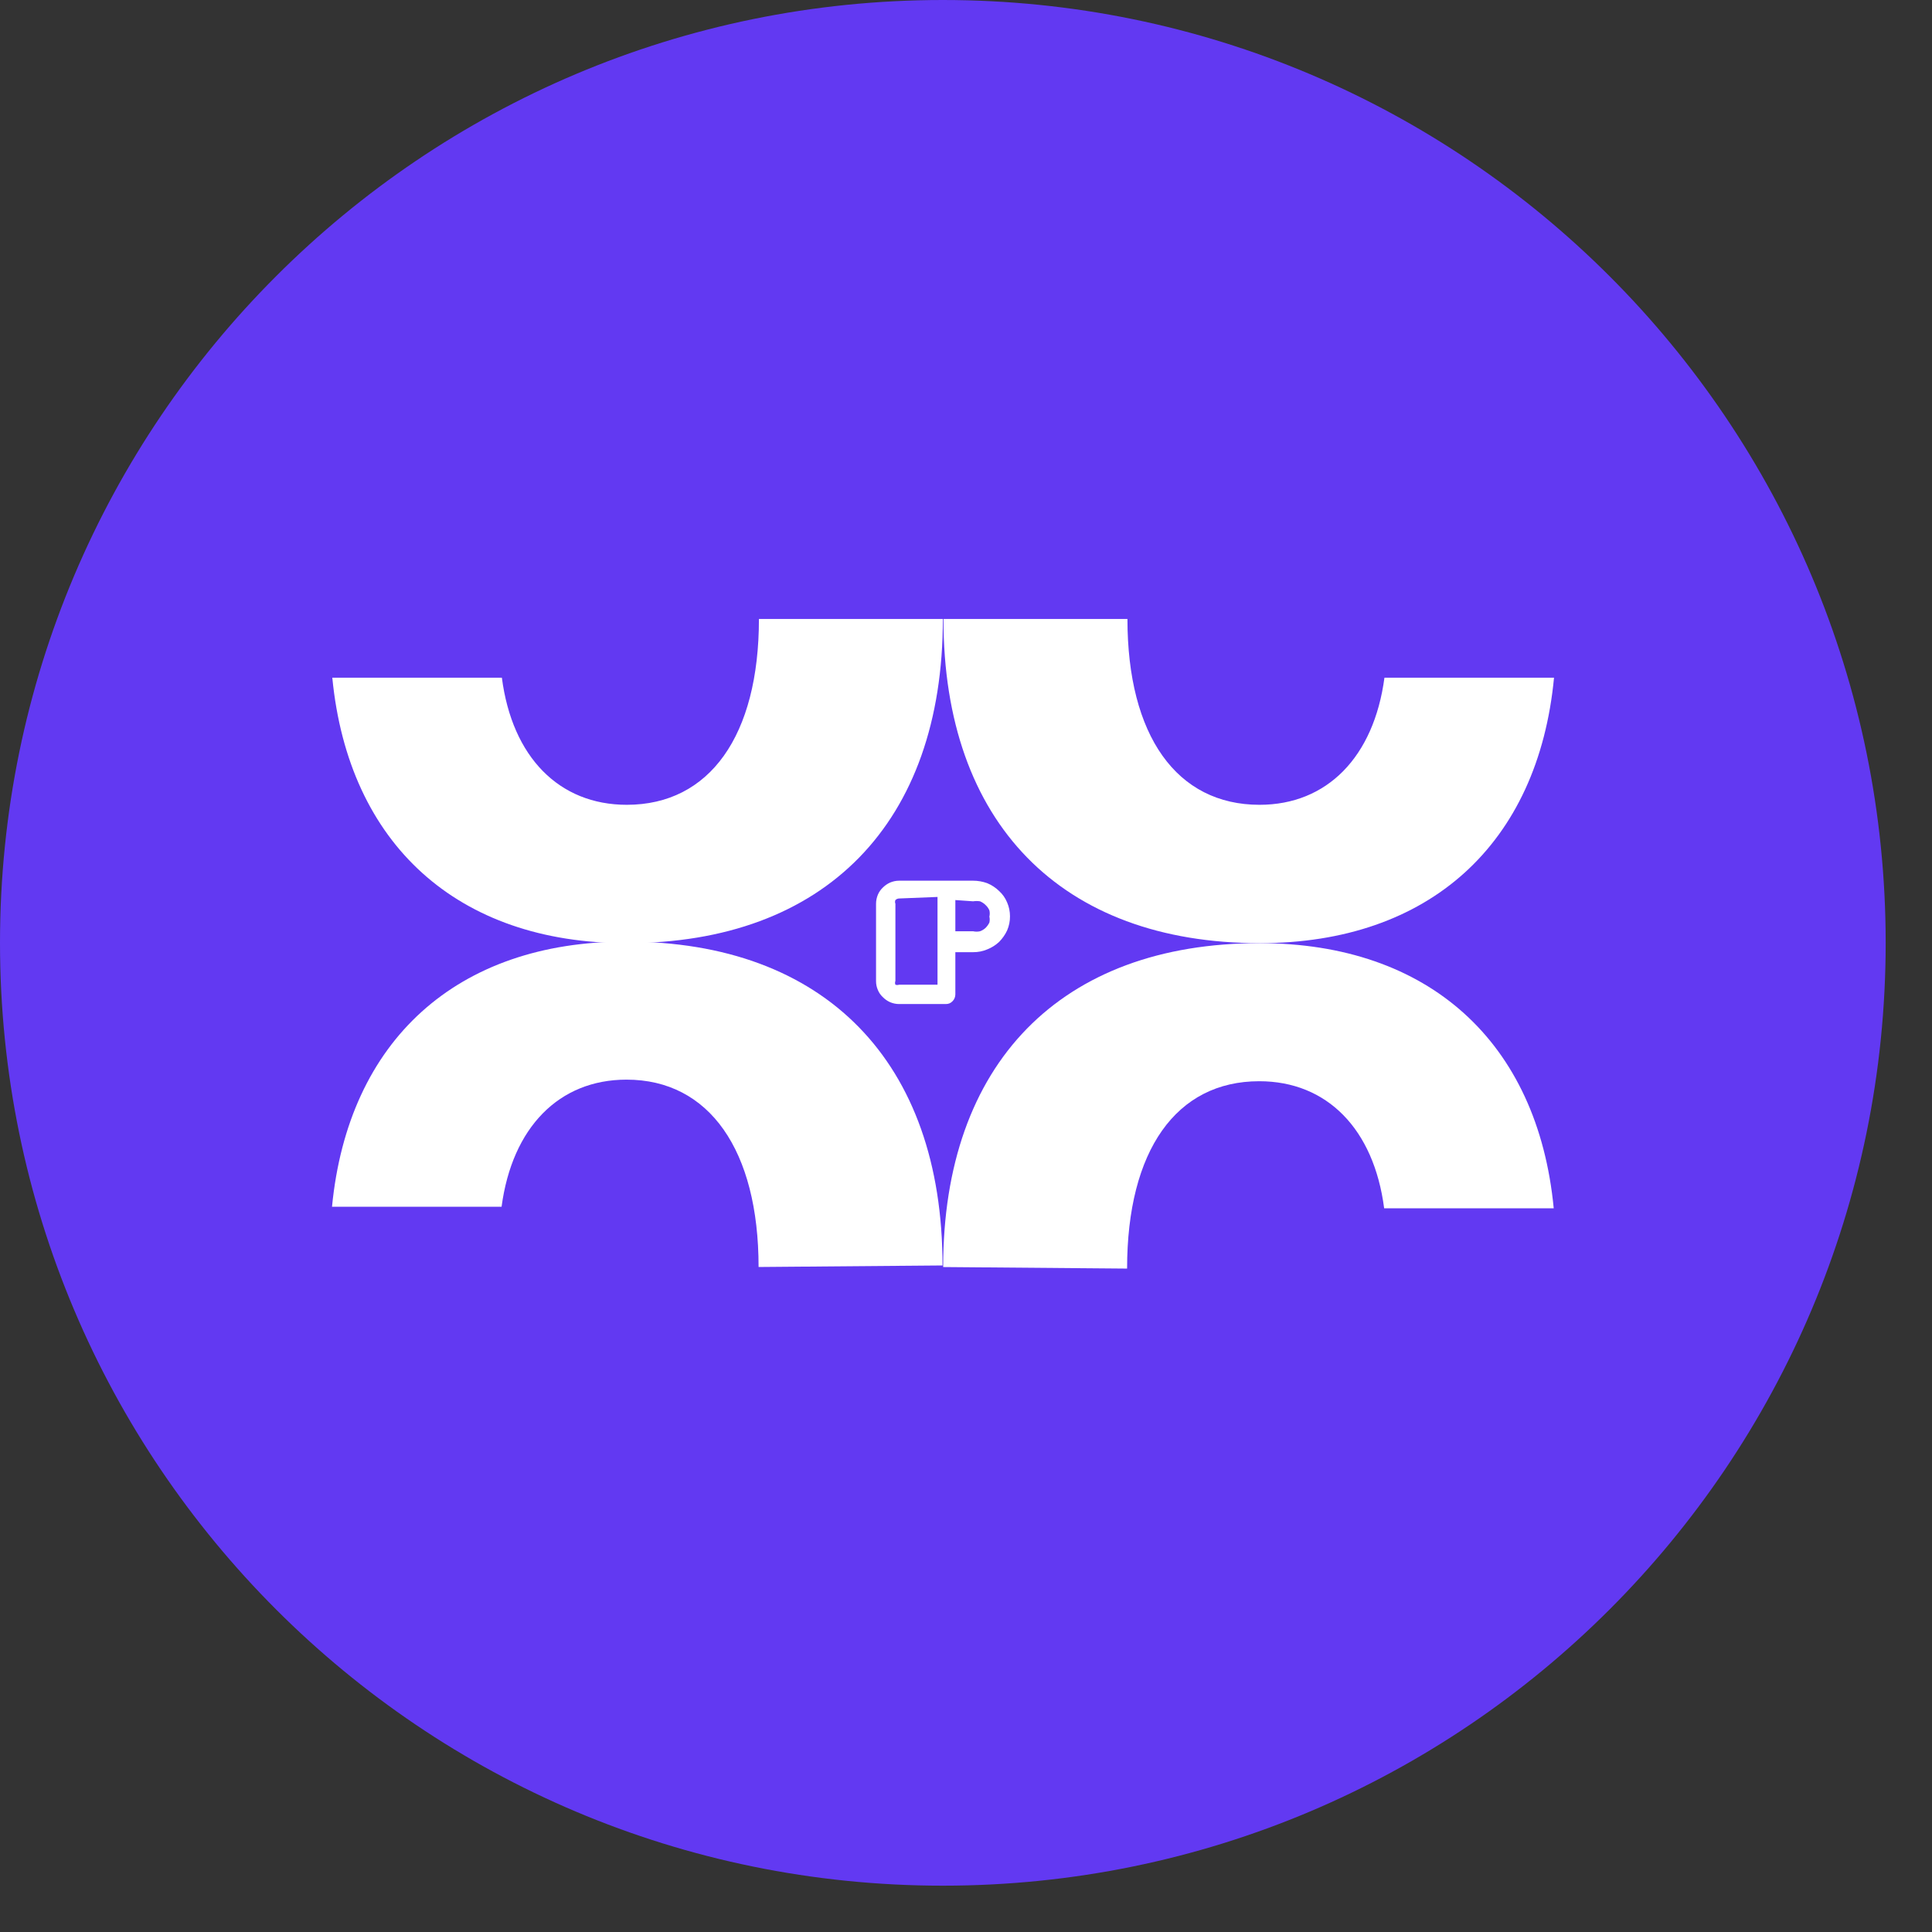 <svg width="39" height="39" viewBox="0 0 39 39" fill="none" xmlns="http://www.w3.org/2000/svg">
<rect x="0" y="0" width="39" height="39" fill="#333333" stroke="none"/>
<g clip-path="url(#clip0_374_463)">
<path d="M19.032 38.065C29.544 38.065 38.065 29.544 38.065 19.032C38.065 8.521 29.544 0 19.032 0C8.521 0 0 8.521 0 19.032C0 29.544 8.521 38.065 19.032 38.065Z" fill="#6239F2"/>
<path d="M19.039 25.577C19.039 21.466 21.416 19.039 25.425 19.039C28.836 19.039 31.042 21.031 31.364 24.391H27.941C27.733 22.79 26.787 21.826 25.419 21.826C23.748 21.826 22.752 23.219 22.752 25.608L19.039 25.577Z" fill="white"/>
<path d="M15.313 25.576C15.313 23.219 14.317 21.794 12.647 21.794C11.285 21.794 10.339 22.758 10.125 24.36H6.702C7.029 21 9.223 19.007 12.64 19.007C16.65 19.007 19.026 21.434 19.026 25.545L15.313 25.576Z" fill="white"/>
<path d="M19.033 12.495C19.033 16.612 16.656 19.039 12.647 19.039C9.236 19.039 7.036 17.041 6.708 13.68H10.131C10.339 15.282 11.285 16.246 12.653 16.246C14.323 16.246 15.32 14.853 15.32 12.495H19.033Z" fill="white"/>
<path d="M22.759 12.495C22.759 14.853 23.755 16.246 25.425 16.246C26.787 16.246 27.733 15.282 27.947 13.68H31.37C31.049 17.041 28.849 19.039 25.432 19.039C21.422 19.039 19.045 16.612 19.045 12.495H22.759Z" fill="white"/>
<path d="M19.089 20.268H18.15C18.087 20.268 18.025 20.255 17.967 20.23C17.913 20.206 17.864 20.172 17.822 20.129C17.778 20.089 17.744 20.04 17.721 19.984C17.696 19.927 17.683 19.864 17.684 19.802V18.244C17.684 18.181 17.697 18.119 17.721 18.061C17.744 18.006 17.778 17.957 17.822 17.916C17.864 17.874 17.913 17.84 17.967 17.816C18.025 17.791 18.087 17.778 18.15 17.778H19.644C19.741 17.778 19.837 17.795 19.928 17.828C20.017 17.865 20.099 17.918 20.168 17.986C20.239 18.05 20.295 18.13 20.331 18.219C20.369 18.307 20.388 18.401 20.388 18.497C20.389 18.594 20.369 18.691 20.331 18.78C20.291 18.867 20.235 18.946 20.168 19.014C20.098 19.079 20.017 19.13 19.928 19.165C19.838 19.203 19.742 19.222 19.644 19.221H19.285V20.073C19.285 20.098 19.28 20.124 19.27 20.148C19.261 20.171 19.246 20.193 19.228 20.211C19.21 20.23 19.189 20.245 19.165 20.255C19.141 20.264 19.115 20.269 19.089 20.268ZM18.15 18.137C18.122 18.138 18.095 18.149 18.075 18.169C18.065 18.193 18.065 18.22 18.075 18.244V19.802C18.065 19.826 18.065 19.853 18.075 19.877C18.099 19.886 18.126 19.886 18.15 19.877H18.925V18.106L18.15 18.137ZM19.285 18.169V18.799H19.644C19.69 18.809 19.737 18.809 19.783 18.799C19.825 18.784 19.863 18.76 19.896 18.73C19.927 18.698 19.953 18.662 19.972 18.623C19.981 18.583 19.981 18.542 19.972 18.503C19.982 18.461 19.982 18.418 19.972 18.377C19.954 18.336 19.929 18.3 19.896 18.27C19.864 18.237 19.825 18.212 19.783 18.194C19.737 18.187 19.69 18.187 19.644 18.194L19.285 18.169Z" fill="white"/>
</g>
<defs>
<clipPath id="clip0_374_463">
<rect width="38.071" height="38.071" fill="white"/>
</clipPath>
</defs>
</svg>
